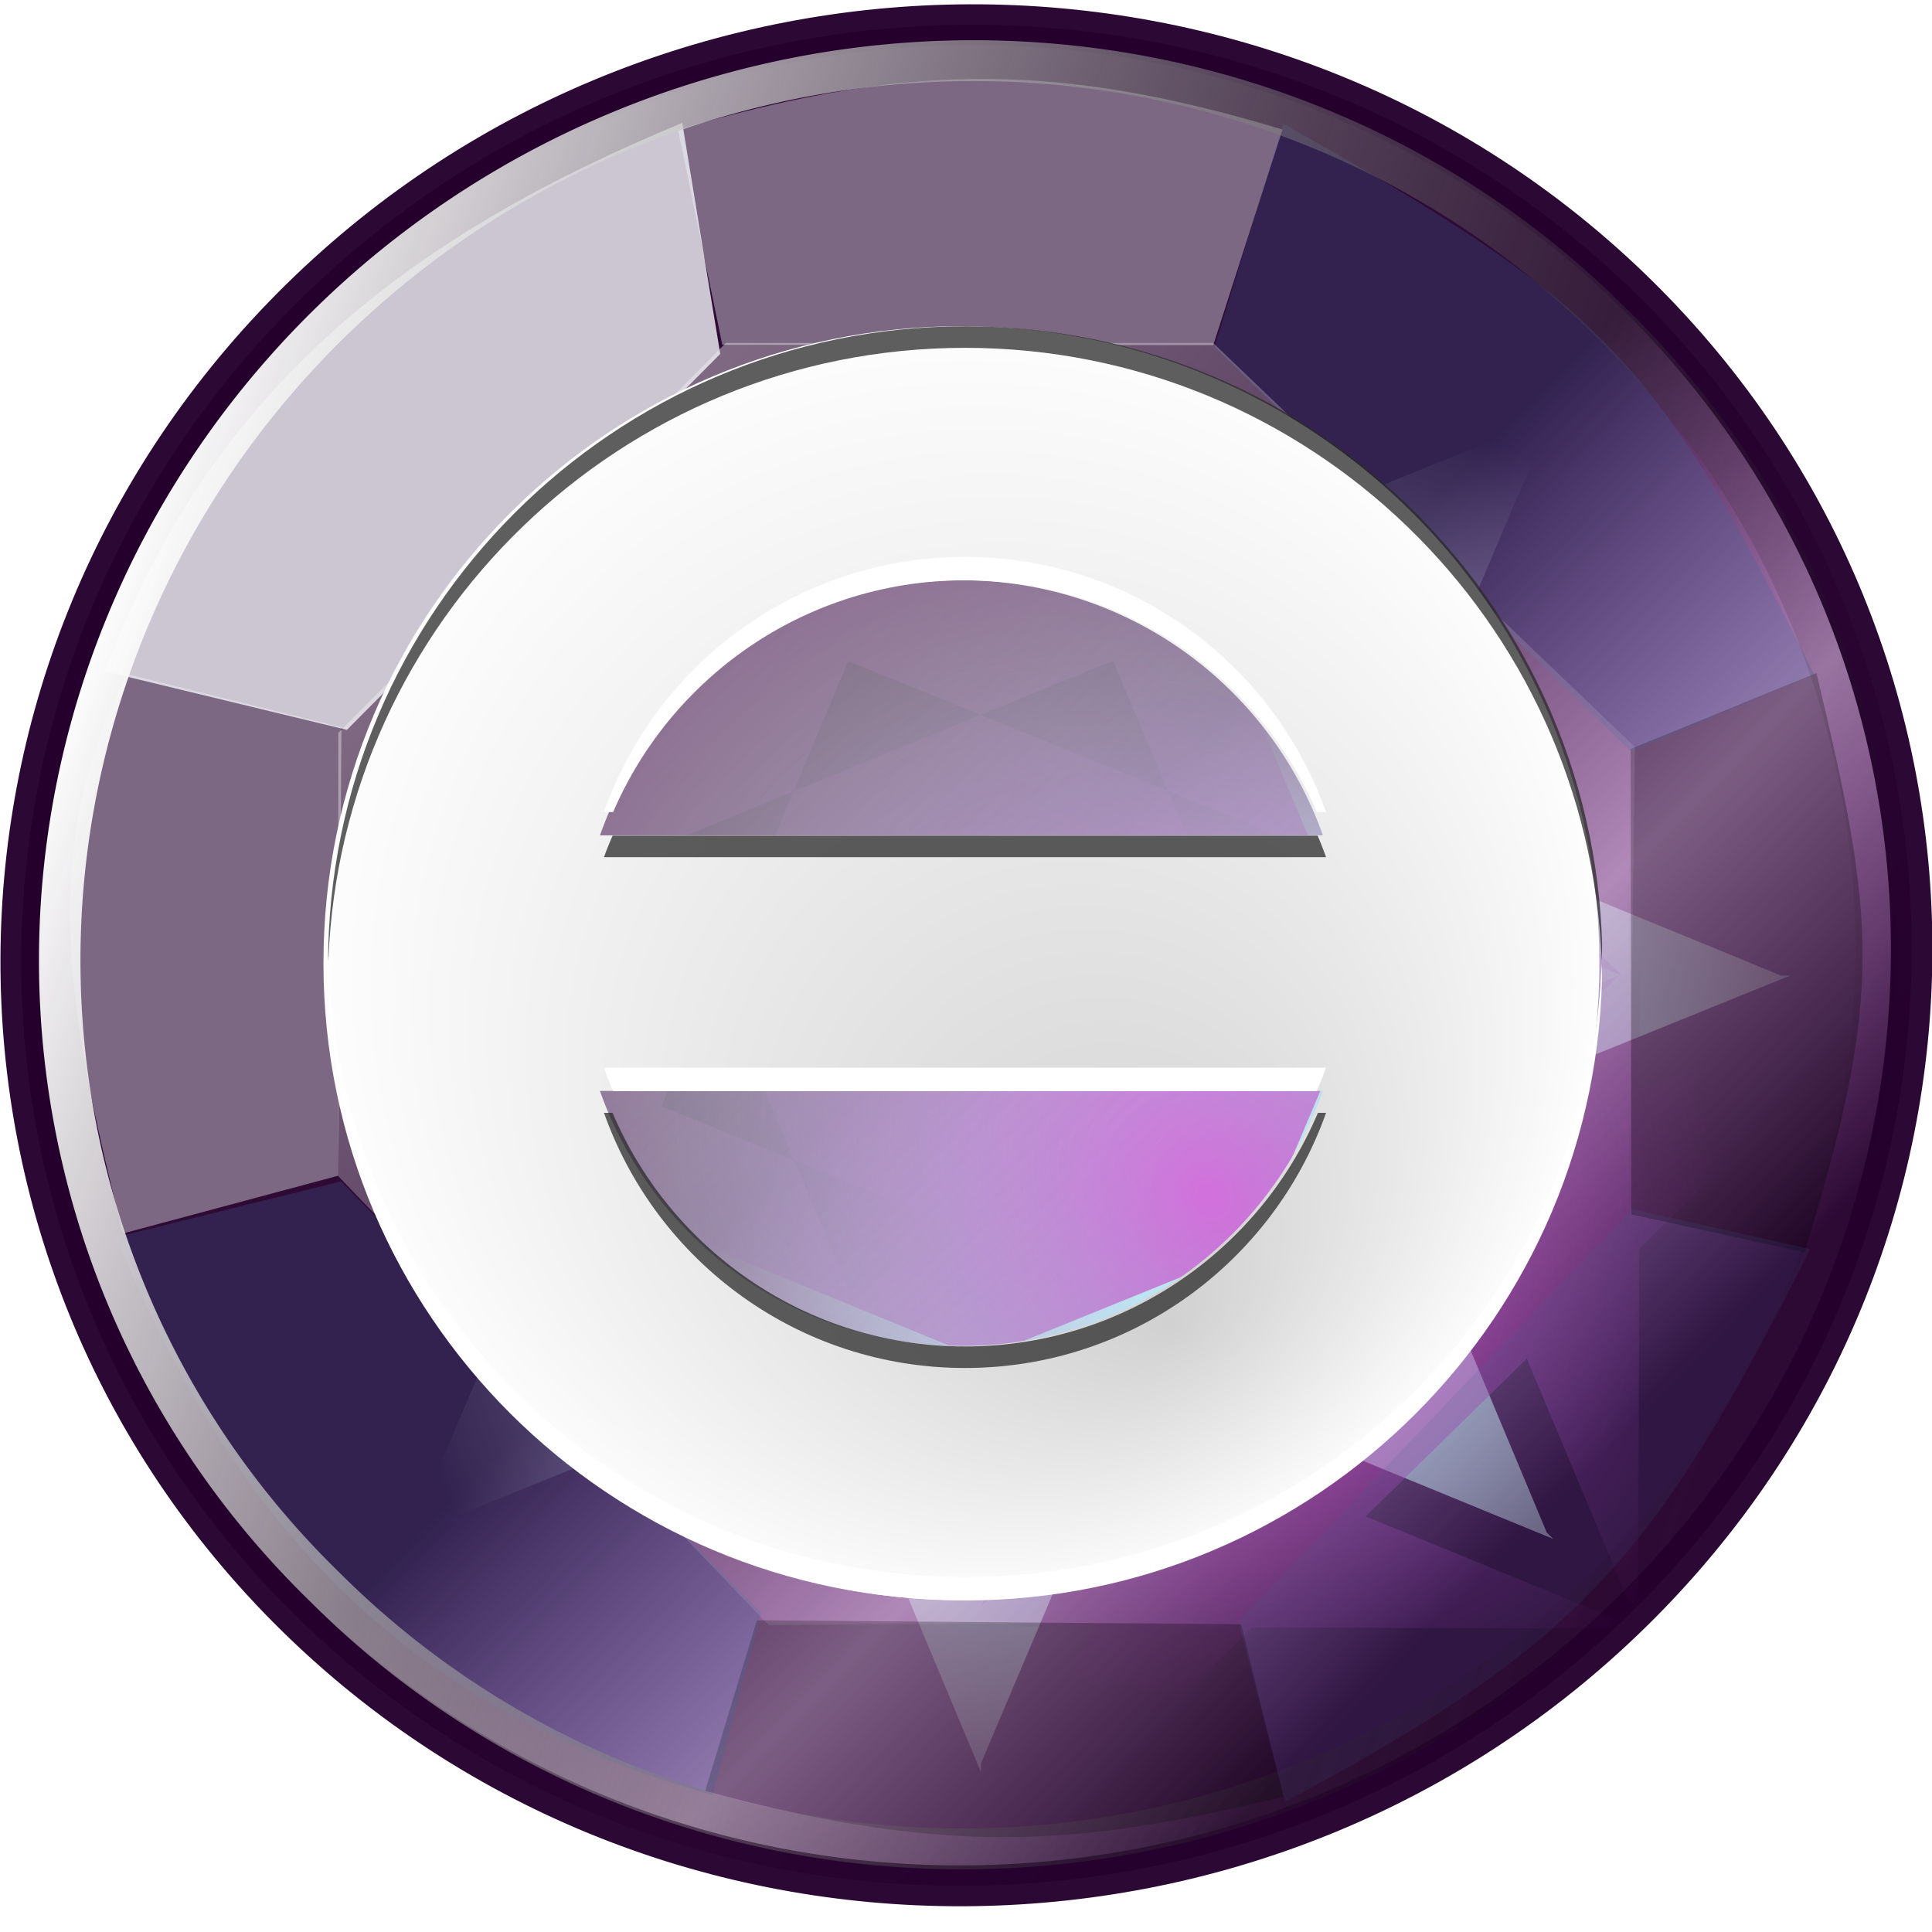 <?xml version="1.0" encoding="UTF-8" standalone="no"?>
<!-- Created with Inkscape (http://www.inkscape.org/) -->
<svg
   xmlns:dc="http://purl.org/dc/elements/1.1/"
   xmlns:cc="http://creativecommons.org/ns#"
   xmlns:rdf="http://www.w3.org/1999/02/22-rdf-syntax-ns#"
   xmlns:svg="http://www.w3.org/2000/svg"
   xmlns="http://www.w3.org/2000/svg"
   xmlns:xlink="http://www.w3.org/1999/xlink"
   xmlns:sodipodi="http://sodipodi.sourceforge.net/DTD/sodipodi-0.dtd"
   xmlns:inkscape="http://www.inkscape.org/namespaces/inkscape"
   width="48"
   height="48"
   id="svg2"
   sodipodi:version="0.32"
   inkscape:version="0.46"
   version="1.0"
   sodipodi:docbase="/home/david/Oxygen/kdelibs/scalable/actions"
   sodipodi:docname="system-suspend.svg"
   inkscape:output_extension="org.inkscape.output.svg.inkscape"
   inkscape:export-filename="/home/pinheiro/pics/oxygen/scalable/actions/system-suspend-hibernate.png"
   inkscape:export-xdpi="180"
   inkscape:export-ydpi="180">
  <defs
     id="defs4">
    <inkscape:perspective
       sodipodi:type="inkscape:persp3d"
       inkscape:vp_x="0 : 64 : 1"
       inkscape:vp_y="0 : 1000 : 0"
       inkscape:vp_z="128 : 64 : 1"
       inkscape:persp3d-origin="64 : 42.666667 : 1"
       id="perspective120" />
    <linearGradient
       id="linearGradient2990">
      <stop
         style="stop-color:#d1d1d1;stop-opacity:1;"
         offset="0"
         id="stop2992" />
      <stop
         style="stop-color:#fdfdfd;stop-opacity:1;"
         offset="1"
         id="stop2994" />
    </linearGradient>
    <linearGradient
       id="linearGradient3237">
      <stop
         style="stop-color:#b3f6ff;stop-opacity:1;"
         offset="0"
         id="stop3239" />
      <stop
         style="stop-color:#ffffff;stop-opacity:0;"
         offset="1"
         id="stop3241" />
    </linearGradient>
    <linearGradient
       id="linearGradient6674">
      <stop
         style="stop-color:#4f5e6f;stop-opacity:1;"
         offset="0"
         id="stop6676" />
      <stop
         style="stop-color:#888888;stop-opacity:0;"
         offset="1"
         id="stop6678" />
    </linearGradient>
    <linearGradient
       id="linearGradient6666">
      <stop
         id="stop6668"
         offset="0"
         style="stop-color:#a2d9f3;stop-opacity:1;" />
      <stop
         id="stop6670"
         offset="1"
         style="stop-color:#405c77;stop-opacity:1;" />
    </linearGradient>
    <linearGradient
       id="linearGradient6643">
      <stop
         style="stop-color:#88bcdd;stop-opacity:1;"
         offset="0"
         id="stop6645" />
      <stop
         style="stop-color:#bfdfff;stop-opacity:0;"
         offset="1"
         id="stop6647" />
    </linearGradient>
    <linearGradient
       id="linearGradient6631">
      <stop
         style="stop-color:#006270;stop-opacity:1;"
         offset="0"
         id="stop6633" />
      <stop
         style="stop-color:#008fbf;stop-opacity:0;"
         offset="1"
         id="stop6635" />
    </linearGradient>
    <linearGradient
       id="linearGradient6610">
      <stop
         style="stop-color:#80daff;stop-opacity:1;"
         offset="0"
         id="stop6612" />
      <stop
         style="stop-color:#80e2ff;stop-opacity:0;"
         offset="1"
         id="stop6614" />
    </linearGradient>
    <linearGradient
       id="linearGradient6446">
      <stop
         style="stop-color:#ffffff;stop-opacity:1;"
         offset="0"
         id="stop6448" />
      <stop
         style="stop-color:#ffffff;stop-opacity:0;"
         offset="1"
         id="stop6450" />
    </linearGradient>
    <linearGradient
       id="linearGradient6404">
      <stop
         style="stop-color:#3b3b3b;stop-opacity:1;"
         offset="0"
         id="stop6406" />
      <stop
         style="stop-color:#1a2226;stop-opacity:1;"
         offset="1"
         id="stop6408" />
    </linearGradient>
    <linearGradient
       id="linearGradient9643">
      <stop
         style="stop-color:#ff0000;stop-opacity:1;"
         offset="0"
         id="stop9645" />
      <stop
         style="stop-color:#620000;stop-opacity:1;"
         offset="1"
         id="stop9647" />
    </linearGradient>
    <radialGradient
       inkscape:collect="always"
       xlink:href="#linearGradient9643"
       id="radialGradient9651"
       cx="12.041"
       cy="118.145"
       fx="12.041"
       fy="118.145"
       r="42.559"
       gradientUnits="userSpaceOnUse"
       spreadMethod="reflect"
       gradientTransform="matrix(1.795,0,0,1.795,-9.574,-93.938)" />
    <radialGradient
       inkscape:collect="always"
       xlink:href="#linearGradient6666"
       id="radialGradient9692"
       gradientUnits="userSpaceOnUse"
       gradientTransform="matrix(1.189,0,0,1.189,-114.774,-31.376)"
       spreadMethod="pad"
       cx="42.7"
       cy="103.58"
       fx="42.7"
       fy="103.58"
       r="42.559" />
    <linearGradient
       inkscape:collect="always"
       xlink:href="#linearGradient6404"
       id="linearGradient6410"
       x1="39.742"
       y1="113.548"
       x2="11.458"
       y2="13.006"
       gradientUnits="userSpaceOnUse" />
    <linearGradient
       inkscape:collect="always"
       xlink:href="#linearGradient6446"
       id="linearGradient6452"
       x1="21.095"
       y1="21.102"
       x2="15.189"
       y2="27.008"
       gradientUnits="userSpaceOnUse"
       spreadMethod="reflect"
       gradientTransform="translate(-7.587,-7.381)" />
    <filter
       inkscape:collect="always"
       id="filter6458">
      <feGaussianBlur
         inkscape:collect="always"
         stdDeviation="0.284"
         id="feGaussianBlur6460" />
    </filter>
    <linearGradient
       inkscape:collect="always"
       xlink:href="#linearGradient6446"
       id="linearGradient6464"
       gradientUnits="userSpaceOnUse"
       gradientTransform="translate(0.413,0.619)"
       spreadMethod="reflect"
       x1="21.095"
       y1="21.102"
       x2="15.127"
       y2="27.07" />
    <linearGradient
       inkscape:collect="always"
       xlink:href="#linearGradient6446"
       id="linearGradient6470"
       gradientUnits="userSpaceOnUse"
       gradientTransform="translate(0.413,0.619)"
       spreadMethod="reflect"
       x1="21.095"
       y1="21.102"
       x2="13.961"
       y2="28.236" />
    <linearGradient
       inkscape:collect="always"
       xlink:href="#linearGradient6446"
       id="linearGradient6472"
       gradientUnits="userSpaceOnUse"
       gradientTransform="translate(0.413,0.619)"
       spreadMethod="reflect"
       x1="21.095"
       y1="21.102"
       x2="13.961"
       y2="28.236" />
    <linearGradient
       inkscape:collect="always"
       xlink:href="#linearGradient6631"
       id="linearGradient6637"
       x1="55.329"
       y1="112"
       x2="55.329"
       y2="74.913"
       gradientUnits="userSpaceOnUse" />
    <linearGradient
       inkscape:collect="always"
       xlink:href="#linearGradient6643"
       id="linearGradient6649"
       x1="62.039"
       y1="15.914"
       x2="62.039"
       y2="50.729"
       gradientUnits="userSpaceOnUse" />
    <linearGradient
       inkscape:collect="always"
       xlink:href="#linearGradient6610"
       id="linearGradient6655"
       gradientUnits="userSpaceOnUse"
       x1="59.226"
       y1="20.284"
       x2="59.226"
       y2="117.324"
       gradientTransform="translate(0,1.652)" />
    <linearGradient
       inkscape:collect="always"
       xlink:href="#linearGradient6610"
       id="linearGradient6657"
       gradientUnits="userSpaceOnUse"
       x1="59.226"
       y1="20.284"
       x2="59.226"
       y2="117.324" />
    <linearGradient
       inkscape:collect="always"
       xlink:href="#linearGradient6674"
       id="linearGradient6680"
       x1="19.097"
       y1="50.581"
       x2="80.048"
       y2="66.898"
       gradientUnits="userSpaceOnUse" />
    <linearGradient
       inkscape:collect="always"
       xlink:href="#linearGradient6446"
       id="linearGradient2816"
       gradientUnits="userSpaceOnUse"
       x1="60"
       y1="-44"
       x2="60"
       y2="80" />
    <linearGradient
       inkscape:collect="always"
       xlink:href="#linearGradient6446"
       id="linearGradient3209"
       gradientUnits="userSpaceOnUse"
       gradientTransform="translate(0.262,1)"
       x1="59.226"
       y1="7.897"
       x2="59.226"
       y2="46.229" />
    <linearGradient
       inkscape:collect="always"
       xlink:href="#linearGradient6446"
       id="linearGradient3225"
       gradientUnits="userSpaceOnUse"
       gradientTransform="translate(0.233,1.915)"
       x1="92.849"
       y1="60.665"
       x2="31.377"
       y2="21.031" />
    <linearGradient
       inkscape:collect="always"
       xlink:href="#linearGradient6446"
       id="linearGradient3231"
       gradientUnits="userSpaceOnUse"
       gradientTransform="translate(0.262,1)"
       x1="59.226"
       y1="7.897"
       x2="59.226"
       y2="46.229" />
    <linearGradient
       inkscape:collect="always"
       xlink:href="#linearGradient6446"
       id="linearGradient3233"
       gradientUnits="userSpaceOnUse"
       gradientTransform="translate(0.233,1.915)"
       x1="115.767"
       y1="71.085"
       x2="31.377"
       y2="21.031" />
    <linearGradient
       inkscape:collect="always"
       xlink:href="#linearGradient3237"
       id="linearGradient3243"
       x1="-60.945"
       y1="105.831"
       x2="-59.415"
       y2="45.631"
       gradientUnits="userSpaceOnUse" />
    <filter
       inkscape:collect="always"
       id="filter3281">
      <feGaussianBlur
         inkscape:collect="always"
         stdDeviation="0.329"
         id="feGaussianBlur3283" />
    </filter>
    <linearGradient
       inkscape:collect="always"
       xlink:href="#linearGradient6674"
       id="linearGradient3289"
       gradientUnits="userSpaceOnUse"
       x1="60.402"
       y1="64.076"
       x2="60.402"
       y2="-20.962" />
    <filter
       inkscape:collect="always"
       id="filter3319">
      <feGaussianBlur
         inkscape:collect="always"
         stdDeviation="1.618"
         id="feGaussianBlur3321" />
    </filter>
    <radialGradient
       inkscape:collect="always"
       xlink:href="#linearGradient2990"
       id="radialGradient3000"
       gradientUnits="userSpaceOnUse"
       gradientTransform="matrix(0.712,-0.126,0.135,0.76,-100.534,20.174)"
       spreadMethod="reflect"
       cx="64"
       cy="81.326"
       fx="66.882"
       fy="105.274"
       r="43.475" />
    <clipPath
       clipPathUnits="userSpaceOnUse"
       id="clipPath3108">
      <path
         style="fill:url(#radialGradient3112);fill-opacity:1;stroke:none;stroke-width:16.495;stroke-linecap:round;stroke-linejoin:round;stroke-miterlimit:4;stroke-dasharray:none;stroke-dashoffset:4.15;stroke-opacity:1"
         d="M -166.226,25.639 C -168.371,25.691 -170.411,26.577 -171.914,28.108 C -188.838,45.032 -188.838,72.746 -171.914,89.67 C -154.989,106.595 -127.276,106.595 -110.351,89.67 C -93.426,72.746 -93.426,45.032 -110.351,28.108 C -113.578,24.889 -118.789,24.912 -122.007,28.139 C -125.226,31.366 -125.235,36.577 -122.007,39.795 C -111.393,50.409 -111.393,67.4 -122.007,78.014 C -132.621,88.628 -149.643,88.628 -160.257,78.014 C -170.871,67.4 -170.871,50.409 -160.257,39.795 C -157.824,37.427 -157.094,33.799 -158.414,30.67 C -159.733,27.541 -162.831,25.55 -166.226,25.639 z M -141.257,26.358 C -145.387,26.427 -148.684,29.821 -148.632,33.952 L -148.632,65.952 C -148.671,68.656 -147.25,71.182 -144.914,72.545 C -142.577,73.909 -139.687,73.909 -137.351,72.545 C -135.015,71.182 -133.594,68.656 -133.632,65.952 L -133.632,33.952 C -133.607,31.924 -134.415,29.976 -135.851,28.545 C -137.288,27.115 -139.23,26.324 -141.257,26.358 z"
         id="path3110" />
    </clipPath>
    <radialGradient
       inkscape:collect="always"
       xlink:href="#linearGradient2990"
       id="radialGradient3112"
       gradientUnits="userSpaceOnUse"
       gradientTransform="matrix(0.712,-0.126,0.135,0.76,-197.667,20.174)"
       spreadMethod="reflect"
       cx="64"
       cy="81.326"
       fx="66.882"
       fy="105.274"
       r="43.475" />
    <clipPath
       clipPathUnits="userSpaceOnUse"
       id="clipPath3114">
      <path
         id="path3116"
         d="M -69.094,25.639 C -71.238,25.691 -73.279,26.577 -74.781,28.108 C -91.706,45.032 -91.706,72.746 -74.781,89.67 C -57.857,106.595 -30.143,106.595 -13.219,89.67 C 3.706,72.746 3.706,45.032 -13.219,28.108 C -16.446,24.889 -21.656,24.912 -24.875,28.139 C -28.094,31.366 -28.102,36.577 -24.875,39.795 C -14.261,50.409 -14.261,67.4 -24.875,78.014 C -35.489,88.628 -52.511,88.628 -63.125,78.014 C -73.739,67.4 -73.739,50.409 -63.125,39.795 C -60.692,37.427 -59.962,33.799 -61.281,30.67 C -62.601,27.541 -65.699,25.55 -69.094,25.639 z M -44.125,26.358 C -48.255,26.427 -51.552,29.821 -51.5,33.952 L -51.5,65.952 C -51.538,68.656 -50.117,71.182 -47.781,72.545 C -45.445,73.909 -42.555,73.909 -40.219,72.545 C -37.883,71.182 -36.462,68.656 -36.5,65.952 L -36.5,33.952 C -36.475,31.924 -37.282,29.976 -38.719,28.545 C -40.155,27.115 -42.098,26.324 -44.125,26.358 z"
         style="fill:url(#radialGradient3118);fill-opacity:1;stroke:none;stroke-width:16.495;stroke-linecap:round;stroke-linejoin:round;stroke-miterlimit:4;stroke-dasharray:none;stroke-dashoffset:4.15;stroke-opacity:1" />
    </clipPath>
    <radialGradient
       inkscape:collect="always"
       xlink:href="#linearGradient2990"
       id="radialGradient3118"
       gradientUnits="userSpaceOnUse"
       gradientTransform="matrix(0.712,-0.126,0.135,0.76,-100.534,20.174)"
       spreadMethod="reflect"
       cx="64"
       cy="81.326"
       fx="66.882"
       fy="105.274"
       r="43.475" />
    <radialGradient
       inkscape:collect="always"
       xlink:href="#linearGradient2990"
       id="radialGradient2452"
       gradientUnits="userSpaceOnUse"
       gradientTransform="matrix(0.712,-0.126,0.135,0.76,-136.227,20.274)"
       spreadMethod="reflect"
       cx="64"
       cy="81.326"
       fx="66.882"
       fy="105.274"
       r="43.475" />
    <radialGradient
       inkscape:collect="always"
       xlink:href="#linearGradient2990"
       id="radialGradient2456"
       gradientUnits="userSpaceOnUse"
       gradientTransform="matrix(0.712,-0.126,0.135,0.76,-234.007,20.274)"
       spreadMethod="reflect"
       cx="64"
       cy="81.326"
       fx="66.882"
       fy="105.274"
       r="43.475" />
    <radialGradient
       inkscape:collect="always"
       xlink:href="#linearGradient2990"
       id="radialGradient2460"
       gradientUnits="userSpaceOnUse"
       gradientTransform="matrix(0.712,-0.126,0.135,0.76,-317.894,20.274)"
       spreadMethod="reflect"
       cx="64"
       cy="81.326"
       fx="66.882"
       fy="105.274"
       r="43.475" />
    <clipPath
       clipPathUnits="userSpaceOnUse"
       id="clipPath3069">
      <path
         style="fill:url(#radialGradient3073);fill-opacity:1;stroke:none;stroke-width:16.495;stroke-linecap:round;stroke-linejoin:round;stroke-miterlimit:4;stroke-dasharray:none;stroke-dashoffset:4.15;stroke-opacity:1"
         d="M -261.48,26.444 C -265.61,26.513 -268.907,29.907 -268.855,34.038 L -268.855,45.944 L -277.261,37.538 C -278.676,36.086 -280.64,35.283 -282.667,35.288 C -284.695,35.292 -286.633,36.08 -288.042,37.538 C -290.914,40.506 -290.843,45.247 -287.886,48.131 L -279.449,56.569 L -291.355,56.569 C -294.06,56.53 -296.585,57.951 -297.949,60.288 C -299.312,62.624 -299.312,65.514 -297.949,67.85 C -296.585,70.186 -294.06,71.607 -291.355,71.569 L -279.449,71.569 L -287.855,79.975 C -289.794,81.861 -290.574,84.64 -289.886,87.256 C -289.198,89.872 -287.158,91.912 -284.542,92.6 C -281.926,93.288 -279.147,92.508 -277.261,90.569 L -268.855,82.162 L -268.855,94.037 C -268.893,96.742 -267.472,99.268 -265.136,100.631 C -262.8,101.995 -259.91,101.995 -257.574,100.631 C -255.237,99.268 -253.817,96.742 -253.855,94.037 L -253.855,82.162 L -245.449,90.569 C -243.563,92.508 -240.783,93.288 -238.167,92.6 C -235.551,91.912 -233.511,89.872 -232.824,87.256 C -232.136,84.64 -232.915,81.829 -234.855,79.944 L -243.23,71.569 L -231.355,71.569 C -229.328,71.594 -227.379,70.786 -225.949,69.35 C -224.518,67.914 -223.727,65.971 -223.761,63.944 C -223.83,59.814 -227.225,56.517 -231.355,56.569 L -243.261,56.569 L -234.824,48.131 C -233.372,46.716 -232.569,44.784 -232.574,42.756 C -232.578,40.729 -233.398,38.791 -234.855,37.381 C -237.824,34.51 -242.565,34.58 -245.449,37.538 L -253.855,45.944 L -253.855,34.038 C -253.829,32.01 -254.637,30.062 -256.074,28.631 C -257.51,27.201 -259.453,26.41 -261.48,26.444 z"
         id="path3071" />
    </clipPath>
    <radialGradient
       inkscape:collect="always"
       xlink:href="#linearGradient2990"
       id="radialGradient3073"
       gradientUnits="userSpaceOnUse"
       gradientTransform="matrix(0.712,-0.126,0.135,0.76,-317.894,20.274)"
       spreadMethod="reflect"
       cx="64"
       cy="81.326"
       fx="66.882"
       fy="105.274"
       r="43.475" />
    <clipPath
       clipPathUnits="userSpaceOnUse"
       id="clipPath3075">
      <path
         id="path3077"
         d="M -177.593,26.444 C -181.723,26.513 -185.02,29.907 -184.968,34.038 L -184.968,45.944 L -193.374,37.538 C -194.789,36.086 -196.753,35.283 -198.78,35.288 C -200.808,35.292 -202.746,36.08 -204.155,37.538 C -207.027,40.506 -206.956,45.247 -203.999,48.131 L -195.562,56.569 L -207.468,56.569 C -210.173,56.53 -212.698,57.951 -214.062,60.288 C -215.425,62.624 -215.425,65.514 -214.062,67.85 C -212.698,70.186 -210.173,71.607 -207.468,71.569 L -195.562,71.569 L -203.968,79.975 C -205.907,81.861 -206.687,84.64 -205.999,87.256 C -205.311,89.872 -203.271,91.912 -200.655,92.6 C -198.039,93.288 -195.26,92.508 -193.374,90.569 L -184.968,82.162 L -184.968,94.037 C -185.006,96.742 -183.585,99.268 -181.249,100.631 C -178.913,101.995 -176.023,101.995 -173.687,100.631 C -171.35,99.268 -169.93,96.742 -169.968,94.037 L -169.968,82.162 L -161.562,90.569 C -159.676,92.508 -156.896,93.288 -154.28,92.6 C -151.664,91.912 -149.624,89.872 -148.937,87.256 C -148.249,84.64 -149.028,81.829 -150.968,79.944 L -159.343,71.569 L -147.468,71.569 C -145.441,71.594 -143.492,70.786 -142.062,69.35 C -140.631,67.914 -139.84,65.971 -139.874,63.944 C -139.943,59.814 -143.338,56.517 -147.468,56.569 L -159.374,56.569 L -150.937,48.131 C -149.485,46.716 -148.682,44.784 -148.687,42.756 C -148.691,40.729 -149.511,38.791 -150.968,37.381 C -153.937,34.51 -158.678,34.58 -161.562,37.538 L -169.968,45.944 L -169.968,34.038 C -169.942,32.01 -170.75,30.062 -172.187,28.631 C -173.623,27.201 -175.566,26.41 -177.593,26.444 z"
         style="fill:url(#radialGradient3079);fill-opacity:1;stroke:none;stroke-width:16.495;stroke-linecap:round;stroke-linejoin:round;stroke-miterlimit:4;stroke-dasharray:none;stroke-dashoffset:4.15;stroke-opacity:1" />
    </clipPath>
    <radialGradient
       inkscape:collect="always"
       xlink:href="#linearGradient2990"
       id="radialGradient3079"
       gradientUnits="userSpaceOnUse"
       gradientTransform="matrix(0.712,-0.126,0.135,0.76,-234.007,20.274)"
       spreadMethod="reflect"
       cx="64"
       cy="81.326"
       fx="66.882"
       fy="105.274"
       r="43.475" />
    <linearGradient
       inkscape:collect="always"
       xlink:href="#linearGradient3237"
       id="linearGradient3103"
       x1="-96"
       y1="-38"
       x2="12"
       y2="-38"
       gradientUnits="userSpaceOnUse" />
    <radialGradient
       inkscape:collect="always"
       xlink:href="#linearGradient2990"
       id="radialGradient3001"
       cx="72.868"
       cy="64"
       fx="86.114"
       fy="86.755"
       r="39.875"
       gradientTransform="translate(-8.891,-1.6050157e-6)"
       gradientUnits="userSpaceOnUse" />
    <radialGradient
       inkscape:collect="always"
       xlink:href="#linearGradient2990"
       id="radialGradient3005"
       gradientUnits="userSpaceOnUse"
       gradientTransform="translate(-158.303,-1.6050157e-6)"
       cx="72.868"
       cy="64"
       fx="86.114"
       fy="86.755"
       r="39.875" />
    <radialGradient
       inkscape:collect="always"
       xlink:href="#linearGradient2990"
       id="radialGradient3009"
       gradientUnits="userSpaceOnUse"
       gradientTransform="translate(-272.416,-1.6050157e-6)"
       cx="72.868"
       cy="64"
       fx="86.114"
       fy="86.755"
       r="39.875" />
    <radialGradient
       inkscape:collect="always"
       xlink:href="#linearGradient2990"
       id="radialGradient3015"
       gradientUnits="userSpaceOnUse"
       gradientTransform="translate(-158.303,91.698)"
       cx="72.868"
       cy="64"
       fx="86.114"
       fy="86.755"
       r="39.875" />
    <radialGradient
       inkscape:collect="always"
       xlink:href="#linearGradient2990"
       id="radialGradient3017"
       gradientUnits="userSpaceOnUse"
       gradientTransform="translate(-272.416,91.698)"
       cx="72.868"
       cy="64"
       fx="86.114"
       fy="86.755"
       r="39.875" />
    <radialGradient
       inkscape:collect="always"
       xlink:href="#linearGradient2990"
       id="radialGradient3021"
       gradientUnits="userSpaceOnUse"
       gradientTransform="translate(-158.303,88.698)"
       cx="72.868"
       cy="64"
       fx="86.114"
       fy="86.755"
       r="39.875" />
    <radialGradient
       inkscape:collect="always"
       xlink:href="#linearGradient2990"
       id="radialGradient3025"
       gradientUnits="userSpaceOnUse"
       gradientTransform="translate(-272.416,94.698)"
       cx="72.868"
       cy="64"
       fx="86.114"
       fy="86.755"
       r="39.875" />
    <filter
       inkscape:collect="always"
       id="filter3029">
      <feGaussianBlur
         inkscape:collect="always"
         stdDeviation="0.366"
         id="feGaussianBlur3031" />
    </filter>
    <filter
       inkscape:collect="always"
       id="filter3033">
      <feGaussianBlur
         inkscape:collect="always"
         stdDeviation="0.55"
         id="feGaussianBlur3035" />
    </filter>
    <clipPath
       clipPathUnits="userSpaceOnUse"
       id="clipPath3037">
      <path
         style="opacity:1;fill:url(#radialGradient3041);fill-opacity:1;stroke:none;stroke-width:22.792;stroke-linecap:round;stroke-linejoin:round;stroke-miterlimit:4;stroke-dasharray:none;stroke-dashoffset:4.15;stroke-opacity:1"
         d="M -199.548,24.125 C -221.565,24.125 -239.423,41.982 -239.423,64 C -239.423,86.018 -221.565,103.875 -199.548,103.875 C -177.53,103.875 -159.673,86.018 -159.673,64 C -159.673,41.982 -177.53,24.125 -199.548,24.125 z M -199.548,40.031 C -189.12,40.031 -180.247,46.694 -176.954,56 L -222.142,56 C -218.848,46.694 -209.976,40.031 -199.548,40.031 z M -222.142,72 L -176.954,72 C -180.247,81.306 -189.12,87.969 -199.548,87.969 C -209.976,87.969 -218.848,81.306 -222.142,72 z"
         id="path3039" />
    </clipPath>
    <radialGradient
       inkscape:collect="always"
       xlink:href="#linearGradient2990"
       id="radialGradient3041"
       gradientUnits="userSpaceOnUse"
       gradientTransform="translate(-272.416,-1.6050157e-6)"
       cx="72.868"
       cy="64"
       fx="86.114"
       fy="86.755"
       r="39.875" />
    <clipPath
       clipPathUnits="userSpaceOnUse"
       id="clipPath3043">
      <path
         id="path3045"
         d="M -85.434,24.125 C -107.452,24.125 -125.309,41.982 -125.309,64 C -125.309,86.018 -107.452,103.875 -85.434,103.875 C -63.417,103.875 -45.559,86.018 -45.559,64 C -45.559,41.982 -63.417,24.125 -85.434,24.125 z M -85.434,40.031 C -75.006,40.031 -66.134,46.694 -62.841,56 L -108.028,56 C -104.735,46.694 -95.863,40.031 -85.434,40.031 z M -108.028,72 L -62.841,72 C -66.134,81.306 -75.006,87.969 -85.434,87.969 C -95.863,87.969 -104.735,81.306 -108.028,72 z"
         style="opacity:1;fill:url(#radialGradient3047);fill-opacity:1;stroke:none;stroke-width:22.792;stroke-linecap:round;stroke-linejoin:round;stroke-miterlimit:4;stroke-dasharray:none;stroke-dashoffset:4.15;stroke-opacity:1" />
    </clipPath>
    <radialGradient
       inkscape:collect="always"
       xlink:href="#linearGradient2990"
       id="radialGradient3047"
       gradientUnits="userSpaceOnUse"
       gradientTransform="translate(-158.303,-1.6050157e-6)"
       cx="72.868"
       cy="64"
       fx="86.114"
       fy="86.755"
       r="39.875" />
    <linearGradient
       inkscape:collect="always"
       xlink:href="#linearGradient6674"
       id="linearGradient2514"
       gradientUnits="userSpaceOnUse"
       x1="60.402"
       y1="64.076"
       x2="60.402"
       y2="-20.962" />
    <linearGradient
       inkscape:collect="always"
       xlink:href="#linearGradient6404"
       id="linearGradient2516"
       gradientUnits="userSpaceOnUse"
       x1="39.742"
       y1="113.548"
       x2="11.458"
       y2="13.006" />
    <linearGradient
       inkscape:collect="always"
       xlink:href="#linearGradient6674"
       id="linearGradient2518"
       gradientUnits="userSpaceOnUse"
       x1="19.097"
       y1="50.581"
       x2="80.048"
       y2="66.898" />
    <radialGradient
       inkscape:collect="always"
       xlink:href="#linearGradient6666"
       id="radialGradient2520"
       gradientUnits="userSpaceOnUse"
       gradientTransform="matrix(1.189,0,0,1.189,-114.774,-31.376)"
       spreadMethod="pad"
       cx="42.7"
       cy="103.58"
       fx="42.7"
       fy="103.58"
       r="42.559" />
    <linearGradient
       inkscape:collect="always"
       xlink:href="#linearGradient6446"
       id="linearGradient2522"
       gradientUnits="userSpaceOnUse"
       gradientTransform="translate(-7.587,-7.381)"
       spreadMethod="reflect"
       x1="21.095"
       y1="21.102"
       x2="15.189"
       y2="27.008" />
    <linearGradient
       inkscape:collect="always"
       xlink:href="#linearGradient6446"
       id="linearGradient2524"
       gradientUnits="userSpaceOnUse"
       gradientTransform="translate(0.413,0.619)"
       spreadMethod="reflect"
       x1="21.095"
       y1="21.102"
       x2="15.127"
       y2="27.07" />
    <linearGradient
       inkscape:collect="always"
       xlink:href="#linearGradient6631"
       id="linearGradient2526"
       gradientUnits="userSpaceOnUse"
       x1="55.329"
       y1="112"
       x2="55.329"
       y2="74.913" />
    <linearGradient
       inkscape:collect="always"
       xlink:href="#linearGradient6446"
       id="linearGradient2528"
       gradientUnits="userSpaceOnUse"
       gradientTransform="translate(0.413,0.619)"
       spreadMethod="reflect"
       x1="21.095"
       y1="21.102"
       x2="13.961"
       y2="28.236" />
    <linearGradient
       inkscape:collect="always"
       xlink:href="#linearGradient6446"
       id="linearGradient2530"
       gradientUnits="userSpaceOnUse"
       gradientTransform="translate(0.413,0.619)"
       spreadMethod="reflect"
       x1="21.095"
       y1="21.102"
       x2="13.961"
       y2="28.236" />
    <linearGradient
       inkscape:collect="always"
       xlink:href="#linearGradient6643"
       id="linearGradient2532"
       gradientUnits="userSpaceOnUse"
       x1="62.039"
       y1="15.914"
       x2="62.039"
       y2="50.729" />
    <linearGradient
       inkscape:collect="always"
       xlink:href="#linearGradient6446"
       id="linearGradient2534"
       gradientUnits="userSpaceOnUse"
       gradientTransform="translate(0.262,1)"
       x1="59.226"
       y1="7.897"
       x2="59.226"
       y2="46.229" />
    <linearGradient
       inkscape:collect="always"
       xlink:href="#linearGradient6446"
       id="linearGradient2536"
       gradientUnits="userSpaceOnUse"
       gradientTransform="translate(0.233,1.915)"
       x1="115.767"
       y1="71.085"
       x2="31.377"
       y2="21.031" />
    <linearGradient
       inkscape:collect="always"
       xlink:href="#linearGradient3237"
       id="linearGradient2538"
       gradientUnits="userSpaceOnUse"
       x1="-60.945"
       y1="105.831"
       x2="-59.415"
       y2="45.631" />
    <linearGradient
       inkscape:collect="always"
       xlink:href="#linearGradient6446"
       id="linearGradient2540"
       gradientUnits="userSpaceOnUse"
       x1="60"
       y1="-44"
       x2="60"
       y2="80" />
    <radialGradient
       inkscape:collect="always"
       xlink:href="#linearGradient2990"
       id="radialGradient2542"
       gradientUnits="userSpaceOnUse"
       gradientTransform="translate(-8.891,-1.6050157e-6)"
       cx="72.868"
       cy="64"
       fx="86.114"
       fy="86.755"
       r="39.875" />
    <radialGradient
       inkscape:collect="always"
       xlink:href="#linearGradient2990"
       id="radialGradient2509"
       gradientUnits="userSpaceOnUse"
       gradientTransform="matrix(0.397,0,0,0.397,-5.078,-1.471)"
       cx="72.868"
       cy="64"
       fx="86.114"
       fy="86.755"
       r="39.875" />
    <linearGradient
       inkscape:collect="always"
       xlink:href="#linearGradient6446"
       id="linearGradient2512"
       gradientUnits="userSpaceOnUse"
       x1="60"
       y1="-44"
       x2="60"
       y2="80"
       gradientTransform="matrix(0.397,0,0,0.397,-1.544,-1.471)" />
    <linearGradient
       inkscape:collect="always"
       xlink:href="#linearGradient6643"
       id="linearGradient2519"
       gradientUnits="userSpaceOnUse"
       x1="62.039"
       y1="15.914"
       x2="62.039"
       y2="50.729"
       gradientTransform="matrix(0.397,0,0,0.397,-1.544,-1.471)" />
    <linearGradient
       inkscape:collect="always"
       xlink:href="#linearGradient6631"
       id="linearGradient2525"
       gradientUnits="userSpaceOnUse"
       x1="55.329"
       y1="112"
       x2="55.329"
       y2="74.913"
       gradientTransform="matrix(0.397,0,0,0.397,-1.544,-1.471)" />
    <radialGradient
       inkscape:collect="always"
       xlink:href="#linearGradient6666"
       id="radialGradient2530"
       gradientUnits="userSpaceOnUse"
       gradientTransform="matrix(-0.473,0,0,0.472,44.077,-13.923)"
       spreadMethod="pad"
       cx="42.7"
       cy="103.58"
       fx="42.7"
       fy="103.58"
       r="42.559" />
    <linearGradient
       inkscape:collect="always"
       xlink:href="#linearGradient6674"
       id="linearGradient2533"
       gradientUnits="userSpaceOnUse"
       x1="19.097"
       y1="50.581"
       x2="80.048"
       y2="66.898"
       gradientTransform="matrix(0.397,0,0,0.397,-1.544,-1.471)" />
    <linearGradient
       inkscape:collect="always"
       xlink:href="#linearGradient6404"
       id="linearGradient2537"
       gradientUnits="userSpaceOnUse"
       x1="39.742"
       y1="113.548"
       x2="11.458"
       y2="13.006"
       gradientTransform="matrix(0.397,0,0,0.397,-1.544,-1.471)" />
    <linearGradient
       gradientUnits="userSpaceOnUse"
       y2="43.599"
       x2="23.827"
       y1="24.404"
       x1="23.502"
       id="linearGradient3347"
       xlink:href="#linearGradient3341"
       inkscape:collect="always" />
    <linearGradient
       gradientUnits="userSpaceOnUse"
       y2="35.674"
       x2="34.335"
       y1="14.18"
       x1="13.391"
       id="linearGradient3302"
       xlink:href="#linearGradient3296"
       inkscape:collect="always" />
    <linearGradient
       y2="29.604"
       x2="19.152"
       y1="40.571"
       x1="8.215"
       gradientTransform="matrix(1.28,0,0,1.28,-7.283,-7.042)"
       gradientUnits="userSpaceOnUse"
       id="linearGradient3288"
       xlink:href="#linearGradient3354"
       inkscape:collect="always" />
    <linearGradient
       y2="24.652"
       x2="12.413"
       y1="24.652"
       x1="1.099"
       gradientTransform="matrix(1.28,0,0,1.28,-7.283,-7.042)"
       gradientUnits="userSpaceOnUse"
       id="linearGradient3286"
       xlink:href="#linearGradient3354"
       inkscape:collect="always" />
    <linearGradient
       y2="13.993"
       x2="13.307"
       y1="9.383"
       x1="7.566"
       gradientTransform="matrix(1.28,0,0,1.28,-7.283,-7.042)"
       gradientUnits="userSpaceOnUse"
       id="linearGradient3284"
       xlink:href="#linearGradient3354"
       inkscape:collect="always" />
    <linearGradient
       y2="13.374"
       x2="23.897"
       y1="3.007"
       x1="23.897"
       gradientTransform="matrix(1.28,0,0,1.28,-7.283,-7.042)"
       gradientUnits="userSpaceOnUse"
       id="linearGradient3282"
       xlink:href="#linearGradient3354"
       inkscape:collect="always" />
    <linearGradient
       y2="18.119"
       x2="30.695"
       y1="8.166"
       x1="39.782"
       gradientTransform="matrix(1.28,0,0,1.28,-7.283,-7.042)"
       gradientUnits="userSpaceOnUse"
       id="linearGradient3280"
       xlink:href="#linearGradient3354"
       inkscape:collect="always" />
    <linearGradient
       y2="24.652"
       x2="23.897"
       y1="24.652"
       x1="46.659"
       gradientTransform="matrix(1.28,0,0,1.28,-7.283,-7.042)"
       gradientUnits="userSpaceOnUse"
       id="linearGradient3278"
       xlink:href="#linearGradient3354"
       inkscape:collect="always" />
    <linearGradient
       y2="21.833"
       x2="21.353"
       y1="36.826"
       x1="36.859"
       gradientTransform="matrix(1.28,0,0,1.28,-7.283,-7.042)"
       gradientUnits="userSpaceOnUse"
       id="linearGradient3276"
       xlink:href="#linearGradient3354"
       inkscape:collect="always" />
    <linearGradient
       y2="24.652"
       x2="23.897"
       y1="47.054"
       x1="23.897"
       gradientTransform="matrix(1.28,0,0,1.28,-7.283,-7.042)"
       gradientUnits="userSpaceOnUse"
       id="linearGradient3274"
       xlink:href="#linearGradient3354"
       inkscape:collect="always" />
    <linearGradient
       gradientTransform="matrix(1.28,0,0,1.28,-7.283,-7.042)"
       y2="24.652"
       x2="23.897"
       y1="47.054"
       x1="23.897"
       gradientUnits="userSpaceOnUse"
       id="linearGradient3261"
       xlink:href="#linearGradient3354"
       inkscape:collect="always" />
    <linearGradient
       gradientTransform="matrix(1.28,0,0,1.28,-7.283,-7.042)"
       y2="21.833"
       x2="21.353"
       y1="36.826"
       x1="36.859"
       gradientUnits="userSpaceOnUse"
       id="linearGradient3258"
       xlink:href="#linearGradient3354"
       inkscape:collect="always" />
    <linearGradient
       gradientTransform="matrix(1.28,0,0,1.28,-7.283,-7.042)"
       y2="24.652"
       x2="23.897"
       y1="24.652"
       x1="46.659"
       gradientUnits="userSpaceOnUse"
       id="linearGradient3255"
       xlink:href="#linearGradient3354"
       inkscape:collect="always" />
    <linearGradient
       gradientTransform="matrix(1.28,0,0,1.28,-7.283,-7.042)"
       y2="18.119"
       x2="30.695"
       y1="8.166"
       x1="39.782"
       gradientUnits="userSpaceOnUse"
       id="linearGradient3252"
       xlink:href="#linearGradient3354"
       inkscape:collect="always" />
    <linearGradient
       gradientTransform="matrix(1.28,0,0,1.28,-7.283,-7.042)"
       y2="13.374"
       x2="23.897"
       y1="3.007"
       x1="23.897"
       gradientUnits="userSpaceOnUse"
       id="linearGradient3249"
       xlink:href="#linearGradient3354"
       inkscape:collect="always" />
    <linearGradient
       gradientTransform="matrix(1.28,0,0,1.28,-7.283,-7.042)"
       y2="13.993"
       x2="13.307"
       y1="9.383"
       x1="7.566"
       gradientUnits="userSpaceOnUse"
       id="linearGradient3246"
       xlink:href="#linearGradient3354"
       inkscape:collect="always" />
    <linearGradient
       gradientTransform="matrix(1.28,0,0,1.28,-7.283,-7.042)"
       y2="24.652"
       x2="12.413"
       y1="24.652"
       x1="1.099"
       gradientUnits="userSpaceOnUse"
       id="linearGradient2738"
       xlink:href="#linearGradient3354"
       inkscape:collect="always" />
    <linearGradient
       gradientTransform="matrix(1.28,0,0,1.28,-7.283,-7.042)"
       y2="29.604"
       x2="19.152"
       y1="40.571"
       x1="8.215"
       gradientUnits="userSpaceOnUse"
       id="linearGradient3240"
       xlink:href="#linearGradient3354"
       inkscape:collect="always" />
    <radialGradient
       r="22.482"
       fy="33.668"
       fx="23.752"
       cy="33.668"
       cx="23.752"
       gradientTransform="matrix(0.755,-0.731,0.904,0.934,-18.578,15.805)"
       gradientUnits="userSpaceOnUse"
       id="radialGradient3502"
       xlink:href="#linearGradient3227"
       inkscape:collect="always" />
    <linearGradient
       y2="29.604"
       x2="19.152"
       y1="40.571"
       x1="8.215"
       gradientUnits="userSpaceOnUse"
       id="linearGradient3500"
       xlink:href="#linearGradient3354"
       inkscape:collect="always" />
    <linearGradient
       y2="24.652"
       x2="12.413"
       y1="24.652"
       x1="1.099"
       gradientUnits="userSpaceOnUse"
       id="linearGradient3498"
       xlink:href="#linearGradient3354"
       inkscape:collect="always" />
    <linearGradient
       y2="13.993"
       x2="13.307"
       y1="9.383"
       x1="7.566"
       gradientUnits="userSpaceOnUse"
       id="linearGradient3496"
       xlink:href="#linearGradient3354"
       inkscape:collect="always" />
    <linearGradient
       y2="13.374"
       x2="23.897"
       y1="3.007"
       x1="23.897"
       gradientUnits="userSpaceOnUse"
       id="linearGradient3494"
       xlink:href="#linearGradient3354"
       inkscape:collect="always" />
    <linearGradient
       y2="18.119"
       x2="30.695"
       y1="8.166"
       x1="39.782"
       gradientUnits="userSpaceOnUse"
       id="linearGradient3492"
       xlink:href="#linearGradient3354"
       inkscape:collect="always" />
    <linearGradient
       y2="24.652"
       x2="23.897"
       y1="24.652"
       x1="46.659"
       gradientUnits="userSpaceOnUse"
       id="linearGradient3490"
       xlink:href="#linearGradient3354"
       inkscape:collect="always" />
    <linearGradient
       y2="21.833"
       x2="21.353"
       y1="36.826"
       x1="36.859"
       gradientUnits="userSpaceOnUse"
       id="linearGradient3488"
       xlink:href="#linearGradient3354"
       inkscape:collect="always" />
    <linearGradient
       y2="24.652"
       x2="23.897"
       y1="47.054"
       x1="23.897"
       gradientUnits="userSpaceOnUse"
       id="linearGradient3486"
       xlink:href="#linearGradient3354"
       inkscape:collect="always" />
    <linearGradient
       y2="45.631"
       x2="31.657"
       y1="4.704"
       x1="12.155"
       gradientUnits="userSpaceOnUse"
       id="linearGradient3307"
       xlink:href="#linearGradient3181"
       inkscape:collect="always" />
    <radialGradient
       r="19.502"
       fy="31.794"
       fx="23.897"
       cy="31.794"
       cx="23.897"
       gradientUnits="userSpaceOnUse"
       id="radialGradient3303"
       xlink:href="#linearGradient3237"
       inkscape:collect="always" />
    <radialGradient
       r="12.528"
       fy="24.652"
       fx="23.897"
       cy="24.652"
       cx="23.897"
       gradientTransform="matrix(0.896,0,0,0.923,2.489,1.892)"
       gradientUnits="userSpaceOnUse"
       id="radialGradient3301"
       xlink:href="#linearGradient3247"
       inkscape:collect="always" />
    <linearGradient
       y2="10.712"
       x2="24.309"
       y1="2.899"
       x1="24.309"
       gradientTransform="matrix(0,1,-1,0,48.171,0.343)"
       gradientUnits="userSpaceOnUse"
       id="linearGradient3232"
       xlink:href="#linearGradient3265"
       inkscape:collect="always" />
    <linearGradient
       y2="6.283"
       x2="19.09"
       y1="10.918"
       x1="17.854"
       gradientTransform="matrix(0,1,1,0,-0.446,-0.549)"
       gradientUnits="userSpaceOnUse"
       id="linearGradient3228"
       xlink:href="#linearGradient3214"
       inkscape:collect="always" />
    <linearGradient
       gradientTransform="matrix(1,0,0,-1,0,48.377)"
       y2="10.403"
       x2="23.897"
       y1="2.506"
       x1="23.897"
       gradientUnits="userSpaceOnUse"
       id="linearGradient3224"
       xlink:href="#linearGradient3234"
       inkscape:collect="always" />
    <linearGradient
       gradientUnits="userSpaceOnUse"
       y2="4.841"
       x2="23.897"
       y1="10.575"
       x1="23.897"
       id="linearGradient3220"
       xlink:href="#linearGradient3214"
       inkscape:collect="always" />
    <inkscape:perspective
       id="perspective10"
       inkscape:persp3d-origin="372.04724 : 350.78739 : 1"
       inkscape:vp_z="744.09448 : 526.18109 : 1"
       inkscape:vp_y="0 : 1000 : 0"
       inkscape:vp_x="0 : 526.18109 : 1"
       sodipodi:type="inkscape:persp3d" />
    <linearGradient
       id="linearGradient3155">
      <stop
         id="stop3157"
         offset="0"
         style="stop-color:#88aacc;stop-opacity:0;" />
      <stop
         id="stop3159"
         offset="1"
         style="stop-color:#446699;stop-opacity:1;" />
    </linearGradient>
    <linearGradient
       id="linearGradient3163">
      <stop
         id="stop3165"
         offset="0"
         style="stop-color:#531212;stop-opacity:1;" />
      <stop
         style="stop-color:#fc6d5a;stop-opacity:0.878;"
         offset="0.483"
         id="stop3237" />
      <stop
         id="stop3167"
         offset="1"
         style="stop-color:#2d0000;stop-opacity:0.961;" />
    </linearGradient>
    <linearGradient
       id="linearGradient3181">
      <stop
         id="stop3183"
         offset="0"
         style="stop-color:#ffffff;stop-opacity:1;" />
      <stop
         id="stop3185"
         offset="1"
         style="stop-color:#000000;stop-opacity:0;" />
    </linearGradient>
    <linearGradient
       id="linearGradient3192">
      <stop
         id="stop3194"
         offset="0"
         style="stop-color:#003366;stop-opacity:1;" />
      <stop
         id="stop3196"
         offset="1"
         style="stop-color:#446699;stop-opacity:0;" />
    </linearGradient>
    <linearGradient
       id="linearGradient3214">
      <stop
         id="stop3216"
         offset="0"
         style="stop-color:#ffffff;stop-opacity:1;" />
      <stop
         id="stop3218"
         offset="1"
         style="stop-color:#ffffff;stop-opacity:0;" />
    </linearGradient>
    <linearGradient
       id="linearGradient3234">
      <stop
         style="stop-color:#3799fb;stop-opacity:0.467;"
         offset="0"
         id="stop3236" />
      <stop
         id="stop3263"
         offset="1"
         style="stop-color:#ffffff;stop-opacity:0;" />
    </linearGradient>
    <linearGradient
       id="linearGradient3265">
      <stop
         id="stop3267"
         offset="0"
         style="stop-color:#3799fb;stop-opacity:0.6;" />
      <stop
         style="stop-color:#ffffff;stop-opacity:0;"
         offset="1"
         id="stop3269" />
    </linearGradient>
    <linearGradient
       id="linearGradient3273">
      <stop
         id="stop3275"
         offset="0"
         style="stop-color:#3799fb;stop-opacity:0.6;" />
      <stop
         style="stop-color:#ffffff;stop-opacity:0;"
         offset="0.279"
         id="stop3277" />
      <stop
         id="stop3279"
         offset="1"
         style="stop-color:#ffffff;stop-opacity:1;" />
    </linearGradient>
    <linearGradient
       id="linearGradient3227">
      <stop
         id="stop3229"
         offset="0"
         style="stop-color:#cf5cd7;stop-opacity:0.961;" />
      <stop
         style="stop-color:#883399;stop-opacity:0;"
         offset="0.5"
         id="stop3292" />
      <stop
         id="stop3231"
         offset="1"
         style="stop-color:#550066;stop-opacity:0;" />
    </linearGradient>
    <linearGradient
       id="linearGradient2684">
      <stop
         id="stop2686"
         offset="0"
         style="stop-color:#883399;stop-opacity:0.961;" />
      <stop
         id="stop2688"
         offset="1"
         style="stop-color:#883399;stop-opacity:0;" />
    </linearGradient>
    <linearGradient
       id="linearGradient3247">
      <stop
         id="stop3249"
         offset="0"
         style="stop-color:#883399;stop-opacity:0;" />
      <stop
         id="stop3251"
         offset="1"
         style="stop-color:#883399;stop-opacity:0.6;" />
    </linearGradient>
    <linearGradient
       id="linearGradient3326">
      <stop
         id="stop3328"
         offset="0"
         style="stop-color:#ffffff;stop-opacity:1" />
      <stop
         id="stop3330"
         offset="1"
         style="stop-color:#ffffff;stop-opacity:0;" />
    </linearGradient>
    <linearGradient
       id="linearGradient3354">
      <stop
         id="stop3356"
         offset="0"
         style="stop-color:#ffffff;stop-opacity:1;" />
      <stop
         id="stop3358"
         offset="1"
         style="stop-color:#00172d;stop-opacity:0;" />
    </linearGradient>
    <linearGradient
       id="linearGradient3296">
      <stop
         id="stop3298"
         offset="0"
         style="stop-color:#f5f5f5;stop-opacity:0.4;" />
      <stop
         id="stop3300"
         offset="1"
         style="stop-color:#f5f5f5;stop-opacity:0;" />
    </linearGradient>
    <linearGradient
       id="linearGradient3271">
      <stop
         id="stop3273"
         offset="0"
         style="stop-color:#2d1400;stop-opacity:0.961;" />
      <stop
         style="stop-color:#cc9900;stop-opacity:0.498;"
         offset="0.445"
         id="stop3281" />
      <stop
         id="stop3276"
         offset="1"
         style="stop-color:#2c1400;stop-opacity:0.961;" />
    </linearGradient>
    <linearGradient
       id="linearGradient3303">
      <stop
         id="stop3305"
         offset="0"
         style="stop-color:#242d00;stop-opacity:0.961;" />
      <stop
         style="stop-color:#445500;stop-opacity:0.498;"
         offset="0.528"
         id="stop3311" />
      <stop
         id="stop3307"
         offset="1"
         style="stop-color:#242d00;stop-opacity:0.961;" />
    </linearGradient>
    <linearGradient
       id="linearGradient3341">
      <stop
         id="stop3343"
         offset="0"
         style="stop-color:#25002d;stop-opacity:0.961;" />
      <stop
         style="stop-color:#550066;stop-opacity:0.498;"
         offset="0.5"
         id="stop3349" />
      <stop
         id="stop3345"
         offset="1"
         style="stop-color:#25002d;stop-opacity:0.961;" />
    </linearGradient>
  </defs>
  <sodipodi:namedview
     id="base"
     pagecolor="#ffffff"
     bordercolor="#666666"
     borderopacity="1.0"
     gridtolerance="10000"
     guidetolerance="10"
     objecttolerance="10"
     inkscape:pageopacity="0.0"
     inkscape:pageshadow="2"
     inkscape:zoom="8.3281248"
     inkscape:cx="26.991427"
     inkscape:cy="27.364999"
     inkscape:document-units="px"
     inkscape:current-layer="layer1"
     width="128px"
     height="128px"
     showgrid="false"
     borderlayer="true"
     inkscape:showpageshadow="false"
     showborder="true"
     inkscape:window-width="986"
     inkscape:window-height="750"
     inkscape:window-x="45"
     inkscape:window-y="235">
    <inkscape:grid
       type="xygrid"
       id="grid3285"
       spacingx="4px"
       spacingy="4px"
       empspacing="2"
       visible="true"
       enabled="true" />
    <inkscape:grid
       id="GridFromPre046Settings"
       type="xygrid"
       originx="0px"
       originy="0px"
       spacingx="4px"
       spacingy="4px"
       color="#0000ff"
       empcolor="#0000ff"
       opacity="0.2"
       empopacity="0.4"
       empspacing="2"
       visible="true"
       enabled="true" />
  </sodipodi:namedview>
  <g
     inkscape:label="Layer 1"
     inkscape:groupmode="layer"
     id="layer1">
    <g
       id="g2756"
       transform="matrix(1.031,0,0,1.015,-0.728,-0.679)">
      <g
         style="display:inline"
         id="g2758"
         inkscape:label="Base" />
      <g
         style="display:inline"
         inkscape:label="dark"
         id="layer2">
        <path
           id="path2383"
           d="M 46.862,24.052 C 46.862,36.586 36.62,46.759 24,46.759 C 11.38,46.759 1.138,36.586 1.138,24.052 C 1.138,11.518 11.38,1.345 24,1.345 C 36.62,1.345 46.862,11.518 46.862,24.052 z"
           style="fill:url(#linearGradient3347);fill-opacity:1;stroke:#25002d;stroke-width:1;stroke-miterlimit:4;stroke-opacity:0.961;display:inline"
           transform="matrix(0.707,-0.707,0.707,0.707,-9.978,24.015)" />
        <path
           id="path3245"
           d="M 23.897,9.202 L 8.531,24.652 L 34.822,13.727 L 13.032,13.787 L 39.348,24.652 L 23.897,9.286 L 34.822,35.578 L 34.762,13.787 L 23.897,40.103 L 39.263,24.652 L 12.972,35.578 L 34.762,35.518 L 8.446,24.652 L 23.897,40.018 L 12.972,13.727 L 13.032,35.518 L 23.897,9.202 z"
           style="opacity:0.5;fill:url(#radialGradient3301);fill-opacity:1;stroke:none;stroke-width:0.5;stroke-miterlimit:4;stroke-opacity:1;display:inline"
           transform="matrix(0.707,-0.707,0.707,0.707,-9.978,24.015)" />
        <path
           id="path3223"
           d="M 43.399,24.652 L 4.613,24.652 L 37.687,38.442 L 10.261,11.017 L 23.897,44.155 L 23.897,5.369 L 10.107,38.442 L 37.533,11.017 L 4.395,24.652 L 43.181,24.652 L 10.107,10.862 L 37.533,38.288 L 23.897,5.15 L 23.897,43.936 L 37.687,10.862 L 10.261,38.288 L 43.399,24.652 z"
           style="fill:url(#radialGradient3303);fill-opacity:1;stroke:none;stroke-width:1;stroke-miterlimit:4;stroke-opacity:1;display:inline"
           transform="matrix(0.707,-0.707,0.707,0.707,-9.978,24.015)" />
        <path
           id="path3220"
           d="M 46.834,24.652 L 8.524,40.432 L 40.215,40.535 L 1.967,24.604 L 24.303,47.086 L 8.524,8.775 L 8.421,40.466 L 24.352,2.219 L 1.87,24.555 L 40.18,8.775 L 8.489,8.672 L 46.737,24.604 L 24.4,2.122 L 40.18,40.432 L 40.283,8.741 L 24.352,46.988 L 46.834,24.652 z"
           style="fill:url(#radialGradient3502);fill-opacity:1;stroke:none;stroke-width:1;stroke-miterlimit:4;stroke-opacity:1;display:inline" />
      </g>
      <g
         style="display:inline"
         inkscape:label="light"
         id="layer3">
        <path
           sodipodi:nodetypes="ccccc"
           id="path3241"
           d="M 3.764,17.169 L 8.934,18.471 L 8.857,29.447 L 3.667,30.862 C 2.551,26.218 1.434,21.685 3.764,17.169 z"
           style="fill:#f2f5f9;fill-opacity:0.4;fill-rule:evenodd;stroke:none;stroke-width:1px;stroke-linecap:butt;stroke-linejoin:miter;stroke-opacity:1;display:inline" />
        <path
           sodipodi:nodetypes="ccccc"
           id="path3251"
           d="M 44.187,31.323 L 40.016,30.393 L 40,19.001 L 44.479,17.144 C 45.886,23.148 46.129,24.961 44.187,31.323 z"
           style="fill:#000000;fill-opacity:0.267;fill-rule:evenodd;stroke:none;stroke-width:1px;stroke-linecap:butt;stroke-linejoin:miter;stroke-opacity:1;display:inline" />
        <path
           sodipodi:nodetypes="ccccc"
           id="path3255"
           d="M 31.611,3.84 L 29.944,9.116 L 18.112,9.108 L 17.044,3.84 C 22.319,2.287 25.929,2.092 31.611,3.84 z"
           style="fill:#f2f5f9;fill-opacity:0.4;fill-rule:evenodd;stroke:none;stroke-width:1px;stroke-linecap:butt;stroke-linejoin:miter;stroke-opacity:1;display:inline" />
        <path
           sodipodi:nodetypes="ccccc"
           id="path3259"
           d="M 17.7,44.506 L 18.945,40.33 L 30.616,40.427 L 31.635,44.652 C 26.991,45.767 23.818,46.205 17.7,44.506 z"
           style="fill:#000000;fill-opacity:0.267;fill-rule:evenodd;stroke:none;stroke-width:1px;stroke-linecap:butt;stroke-linejoin:miter;stroke-opacity:1;display:inline" />
        <path
           sodipodi:nodetypes="ccccc"
           id="path3212"
           d="M 3.236,17.102 L 9.066,18.534 L 18.062,9.332 L 17.147,3.676 C 10.734,6.377 5.832,10.033 3.236,17.102 z"
           style="fill:#f2f5f9;fill-opacity:0.8;fill-rule:evenodd;stroke:none;stroke-width:1px;stroke-linecap:butt;stroke-linejoin:miter;stroke-opacity:1;display:inline" />
        <path
           sodipodi:nodetypes="ccccc"
           id="path3222"
           d="M 31.678,44.767 L 30.549,40.36 L 40.026,30.265 L 44.327,31.244 C 40.634,38.695 38.896,40.861 31.678,44.767 z"
           style="fill:#436599;fill-opacity:0.133;fill-rule:evenodd;stroke:none;stroke-width:1px;stroke-linecap:butt;stroke-linejoin:miter;stroke-opacity:1;display:inline" />
        <path
           sodipodi:nodetypes="ccccc"
           id="path3226"
           d="M 3.503,30.953 L 8.924,29.586 L 19.053,40.154 L 17.879,44.606 C 9.718,42.303 6.08,37.162 3.503,30.953 z"
           style="fill:#436599;fill-opacity:0.267;fill-rule:evenodd;stroke:none;stroke-width:1px;stroke-linecap:butt;stroke-linejoin:miter;stroke-opacity:1;display:inline" />
        <path
           sodipodi:nodetypes="ccccc"
           id="path3230"
           d="M 31.629,3.7 L 29.974,9.154 L 40.006,19.064 L 44.424,17.175 C 40.627,9.44 39.398,8.134 31.629,3.7 z"
           style="fill:#436599;fill-opacity:0.267;fill-rule:evenodd;stroke:none;stroke-width:1px;stroke-linecap:butt;stroke-linejoin:miter;stroke-opacity:1;display:inline" />
        <path
           transform="matrix(0.707,-0.707,0.707,0.707,-9.978,24.015)"
           d="M 45.94,24.069 A 21.906,21.665 0 1 1 2.129,24.069 A 21.906,21.665 0 1 1 45.94,24.069 z"
           sodipodi:ry="21.665236"
           sodipodi:rx="21.905581"
           sodipodi:cy="24.06867"
           sodipodi:cx="24.034334"
           id="path3171"
           style="fill:none;fill-opacity:1;stroke:url(#linearGradient3307);stroke-width:1;stroke-miterlimit:4;stroke-dasharray:none;stroke-opacity:1;display:inline"
           sodipodi:type="arc" />
        <path
           sodipodi:nodetypes="ccccccccc"
           id="path3324"
           d="M 18.129,8.652 L 29.871,8.309 L 40.309,19.021 L 40.378,30.558 L 30.695,40.378 L 18.747,40.446 L 8.378,29.94 L 8.309,18.266 L 18.129,8.652 z"
           style="fill:none;fill-opacity:0.2;fill-rule:evenodd;stroke:none;stroke-width:1px;stroke-linecap:butt;stroke-linejoin:miter;stroke-opacity:1;display:inline" />
        <path
           id="path3294"
           d="M 18.197,9.064 L 29.94,9.064 L 40.103,18.953 L 39.966,30.352 L 30.695,40.378 L 19.227,40.446 L 8.858,29.459 L 8.858,18.609 L 18.197,9.064 z"
           style="fill:url(#linearGradient3302);fill-opacity:1;fill-rule:evenodd;stroke:none;stroke-width:1px;stroke-linecap:butt;stroke-linejoin:miter;stroke-opacity:1" />
      </g>
    </g>
    <path
       style="fill:url(#radialGradient2509);fill-opacity:1;stroke:none;stroke-width:22.792;stroke-linecap:round;stroke-linejoin:round;stroke-miterlimit:4;stroke-dasharray:none;stroke-dashoffset:4.15;stroke-opacity:1"
       d="M 23.886,8.104 C 15.134,8.104 8.036,15.191 8.036,23.929 C 8.036,32.667 15.134,39.754 23.886,39.754 C 32.638,39.754 39.736,32.667 39.736,23.929 C 39.736,15.191 32.638,8.104 23.886,8.104 z M 23.886,14.416 C 28.031,14.416 31.558,17.061 32.867,20.754 L 14.905,20.754 C 16.214,17.061 19.741,14.416 23.886,14.416 z M 14.905,27.104 L 32.867,27.104 C 31.558,30.797 28.031,33.441 23.886,33.441 C 19.741,33.441 16.214,30.797 14.905,27.104 z"
       id="path2409" />
    <g
       id="g3049"
       transform="matrix(0.397,0,0,0.397,103.202,-1.471)">
      <path
         transform="translate(-114.129,-1.0613235e-2)"
         clip-path="url(#clipPath3043)"
         id="path3011"
         d="M -85.438,38.566 C -95.866,38.566 -104.738,45.229 -108.031,54.534 L -106.688,54.534 C -102.697,46.844 -94.696,41.566 -85.438,41.566 C -76.179,41.566 -68.178,46.844 -64.188,54.534 L -62.844,54.534 C -66.137,45.229 -75.009,38.566 -85.438,38.566 z M -125.281,64.034 C -125.3,64.538 -125.312,65.026 -125.312,65.534 C -125.312,87.552 -107.455,105.409 -85.438,105.409 C -63.42,105.409 -45.562,87.552 -45.562,65.534 C -45.562,65.026 -45.575,64.538 -45.594,64.034 C -46.38,85.36 -63.92,102.409 -85.438,102.409 C -106.955,102.409 -124.495,85.36 -125.281,64.034 z M -108.031,70.534 C -107.666,71.565 -107.215,72.574 -106.719,73.534 L -64.156,73.534 C -63.66,72.574 -63.209,71.565 -62.844,70.534 L -108.031,70.534 z"
         style="opacity:1;fill:#ffffff;fill-opacity:1;stroke:none;stroke-width:22.792;stroke-linecap:round;stroke-linejoin:round;stroke-miterlimit:4;stroke-dasharray:none;stroke-dashoffset:4.15;stroke-opacity:1;filter:url(#filter3029)" />
      <path
         clip-path="url(#clipPath3037)"
         id="path3013"
         d="M -199.562,22.473 C -221.58,22.473 -239.438,40.33 -239.438,62.348 C -239.438,62.848 -239.425,63.352 -239.406,63.848 C -238.608,42.533 -221.072,25.473 -199.562,25.473 C -178.053,25.473 -160.517,42.533 -159.719,63.848 C -159.7,63.352 -159.688,62.848 -159.688,62.348 C -159.687,40.33 -177.545,22.473 -199.562,22.473 z M -220.812,54.348 C -221.317,55.32 -221.787,56.303 -222.156,57.348 L -176.969,57.348 C -177.338,56.303 -177.777,55.32 -178.281,54.348 L -220.812,54.348 z M -222.156,73.348 C -218.863,82.653 -209.991,89.316 -199.562,89.316 C -189.134,89.316 -180.262,82.653 -176.969,73.348 L -178.25,73.348 C -182.234,81.058 -190.29,86.316 -199.562,86.316 C -208.835,86.316 -216.86,81.058 -220.844,73.348 L -222.156,73.348 z"
         style="opacity:1;fill:#2a2a2a;fill-opacity:0.749;stroke:none;stroke-width:22.792;stroke-linecap:round;stroke-linejoin:round;stroke-miterlimit:4;stroke-dasharray:none;stroke-dashoffset:4.15;stroke-opacity:1;filter:url(#filter3033)" />
    </g>
  </g>
</svg>
